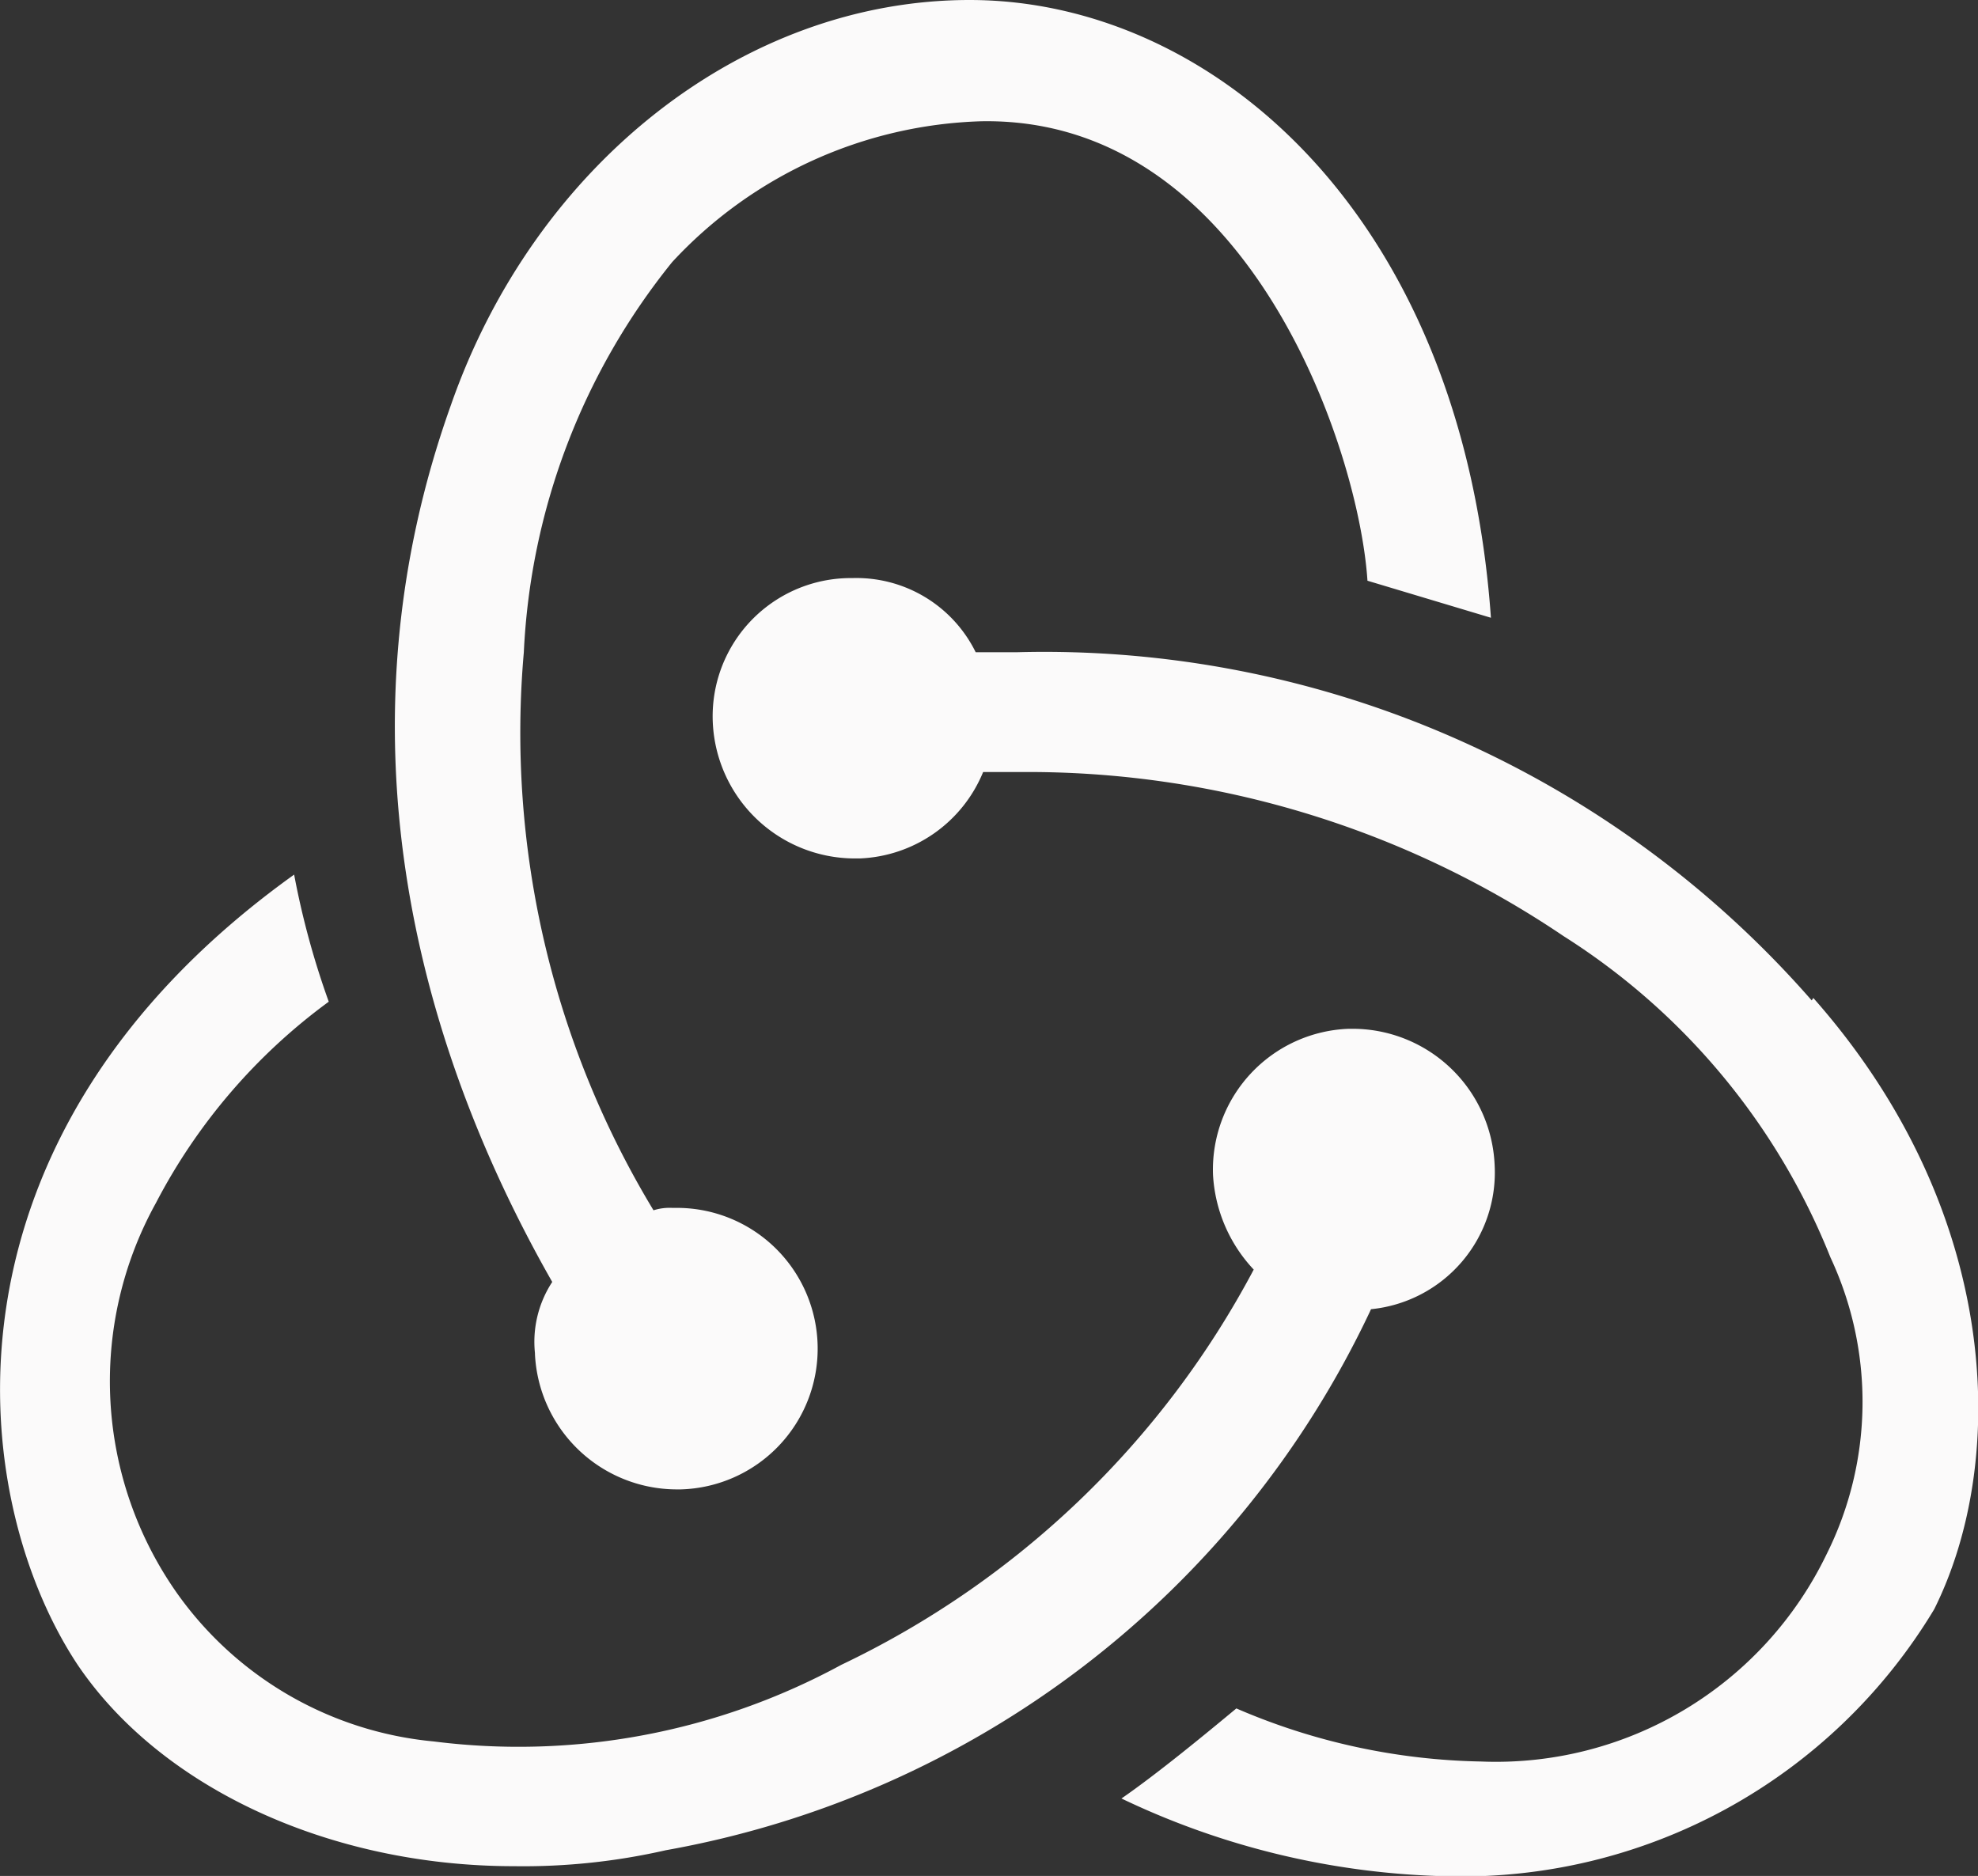 <svg xmlns="http://www.w3.org/2000/svg" width="35.997" height="34.139" viewBox="0 0 35.997 34.139">
  <rect x="0" y="0" width="35.997" height="34.139" fill="#333333" stroke="none"/>
  <path id="Icon_simple-redux" data-name="Icon simple-redux" d="M24.949,24.756A2.5,2.5,0,0,0,27.2,22.125a2.59,2.59,0,0,0-2.562-2.472h-.091a2.565,2.565,0,0,0-2.472,2.653,2.738,2.738,0,0,0,.741,1.729,16.546,16.546,0,0,1-7.506,7.193,12.306,12.306,0,0,1-7.416,1.394,6.465,6.465,0,0,1-4.674-2.7,6.7,6.7,0,0,1-.382-7.1A10.6,10.6,0,0,1,5.983,19.16a14.939,14.939,0,0,1-.63-2.313C-1.3,21.612-.624,28.128,1.4,31.208c1.506,2.247,4.586,3.684,7.956,3.684a11.673,11.673,0,0,0,2.764-.291,17.584,17.584,0,0,0,12.81-9.8l.021-.046Zm8.022-5.619A18.549,18.549,0,0,0,18.521,12.8h-.765a2.419,2.419,0,0,0-2.246-1.349h-.068a2.515,2.515,0,0,0-2.47,2.63,2.59,2.59,0,0,0,2.562,2.472h.111a2.536,2.536,0,0,0,2.247-1.573h.833a17.405,17.405,0,0,1,9.732,2.988,12.32,12.32,0,0,1,4.854,5.844,6.206,6.206,0,0,1-.068,5.4,6.681,6.681,0,0,1-6.292,3.775,11.732,11.732,0,0,1-4.451-.966c-.538.447-1.438,1.189-2.091,1.639a14.43,14.43,0,0,0,5.91,1.415A10.034,10.034,0,0,0,35.2,30.216c1.347-2.7,1.236-7.236-2.2-11.124ZM9.735,25.563A2.587,2.587,0,0,0,12.3,28.035h.09a2.562,2.562,0,0,0-.068-5.123h-.092a.967.967,0,0,0-.337.044A16.786,16.786,0,0,1,9.533,12.8a12.2,12.2,0,0,1,2.7-7.1,7.988,7.988,0,0,1,5.619-2.562c4.854-.092,6.878,5.956,7.034,8.361l2.247.674C26.61,4.8,22.028.931,17.645.931c-4.113,0-7.91,2.99-9.439,7.372-2.089,5.844-.719,11.462,1.844,15.957a1.988,1.988,0,0,0-.314,1.3Z" transform="translate(0 -0.931)" fill="#fbfafa"/>
</svg>

